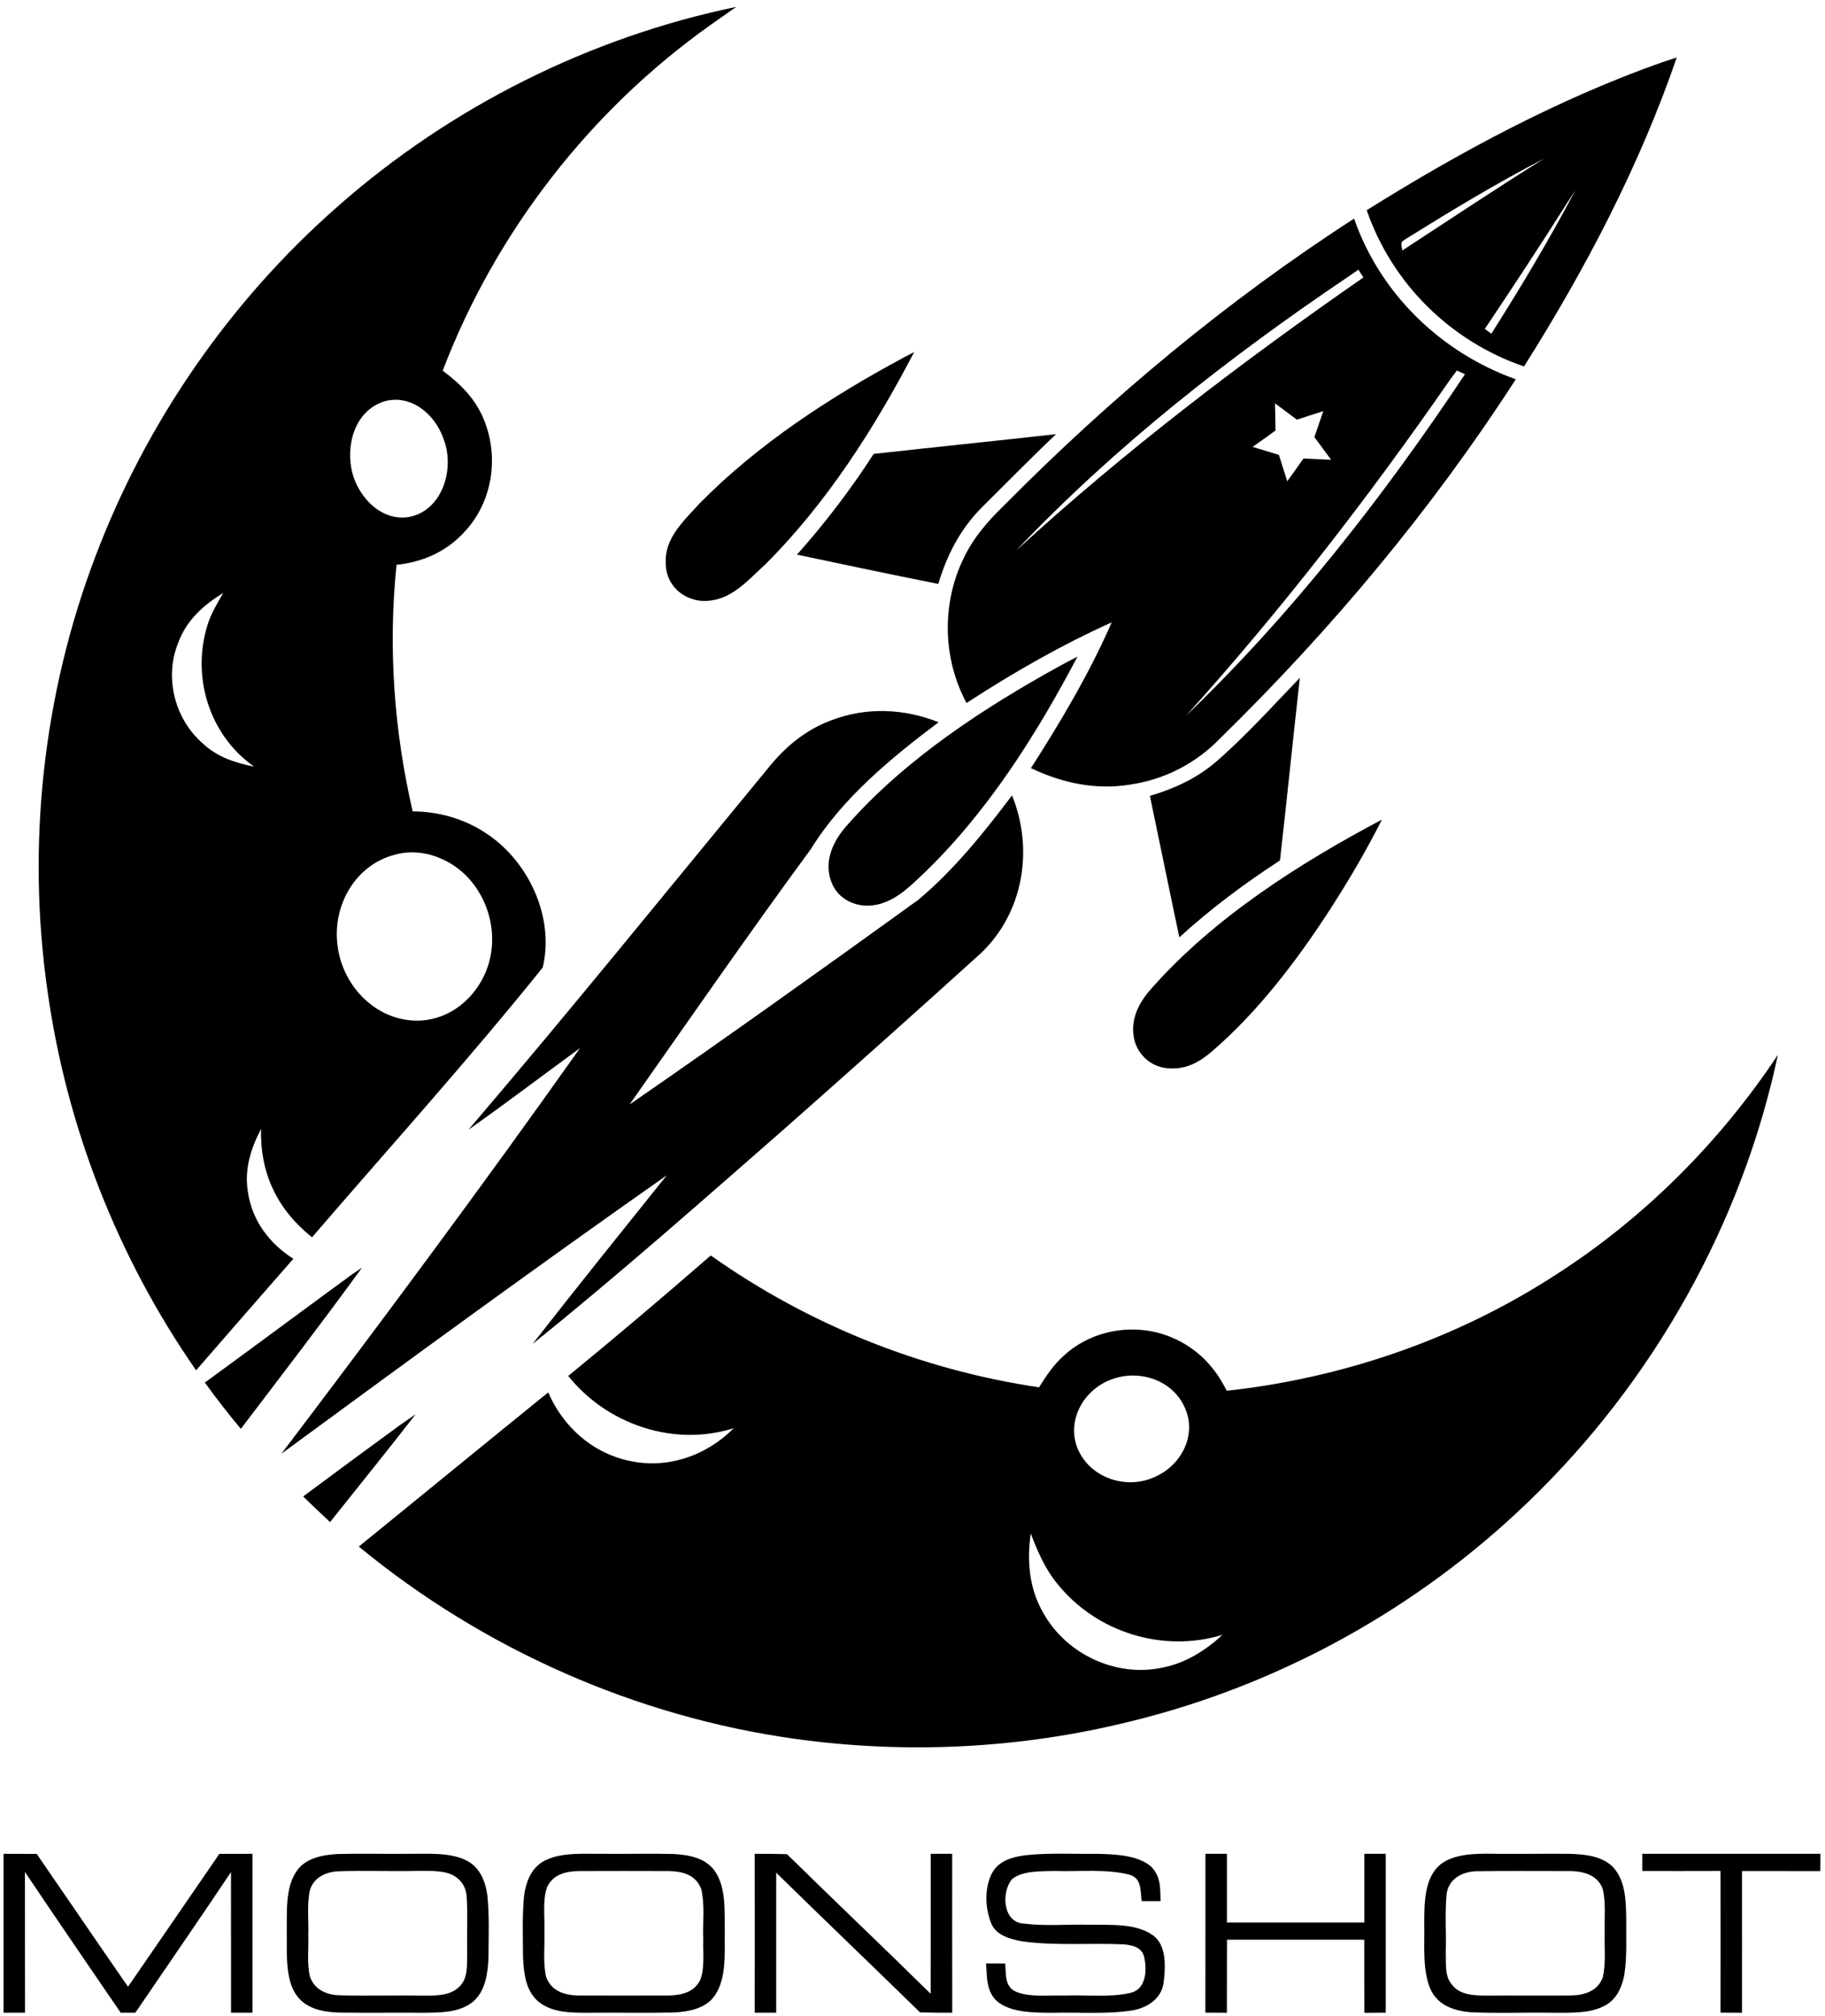 <?xml version="1.0" encoding="UTF-8" standalone="no"?>
<svg
   version="1.1"
   id="svg2"
   xml:space="preserve"
   width="603"
   height="666"
   viewBox="0 0 603 666"
   sodipodi:docname="Rocket Logo with text - black.svg"
   inkscape:version="1.1.2 (b8e25be833, 2022-02-05)"
   inkscape:export-filename="G:\.shortcut-targets-by-id\1dMDtmi0Fzm9SFWbhR1Y8-dC0DC2hm5o5\Moonshot Pods\Marketing\Rocket Logo with text - black.png"
   inkscape:export-xdpi="159.2"
   inkscape:export-ydpi="159.2"
   xmlns:inkscape="http://www.inkscape.org/namespaces/inkscape"
   xmlns:sodipodi="http://sodipodi.sourceforge.net/DTD/sodipodi-0.dtd"
   xmlns="http://www.w3.org/2000/svg"
   xmlns:svg="http://www.w3.org/2000/svg"
   xmlns:rdf="http://www.w3.org/1999/02/22-rdf-syntax-ns#"
   xmlns:cc="http://creativecommons.org/ns#"
   xmlns:dc="http://purl.org/dc/elements/1.1/"><defs
     id="defs6" /><sodipodi:namedview
     pagecolor="#ffffff"
     bordercolor="#666666"
     borderopacity="1"
     objecttolerance="10"
     gridtolerance="10"
     guidetolerance="10"
     inkscape:pageopacity="0"
     inkscape:pageshadow="2"
     inkscape:window-width="2560"
     inkscape:window-height="1369"
     id="namedview4"
     inkscape:pagecheckerboard="true"
     showgrid="false"
     inkscape:zoom="1.174362"
     inkscape:cx="83.023801"
     inkscape:cy="387.4444"
     inkscape:window-x="-8"
     inkscape:window-y="-8"
     inkscape:window-maximized="1"
     inkscape:current-layer="g12"
     height="800px" /><g
     id="g10"
     inkscape:groupmode="layer"
     inkscape:label="ink_ext_XXXXXX"
     transform="matrix(1.333,0,0,-1.333,0,628)"><g
       id="g12"
       transform="scale(0.1)"><path
         id="path18"
         style="fill:#000000;fill-opacity:1;fill-rule:nonzero;stroke:none;stroke-width:1"
         d="m 4156.181,4568.726 c -12,-3.9 -24.108,-7.792 -36.108,-11.792 -256.2,-90.4 -502.493,-222.709 -732.393,-366.709 63,-182.1 207.897,-324.802 389.897,-387.202 151.7,240.2 286.204,496.703 378.603,765.703 z m -328.711,-250.503 c -118.6,-73.9 -234.592,-151.598 -351.592,-227.798 -2.8,19.4 -6.309,19.51 10.591,29.81 111.7,69.5 224.101,137.388 341.001,197.988 z m 77.3,-78.589 c -64.1,-121.6 -134.598,-239.503 -208.198,-355.503 -5.4,4 -10.799,7.997 -16.099,11.997 69.7,104.1 138.606,208.704 205.606,314.604 6.2,9.7 12.391,19.301 18.691,28.901 z" /><path
         id="path16"
         style="fill:#000000;fill-opacity:1;fill-rule:nonzero;stroke:none;stroke-width:1"
         d="m 1824.882,4694.132 c -364.5,-75.7 -707.8,-247.801 -987.1,-493.901 C 570.181,3965.73 361.68,3663.924 236.083,3331.124 106.782,2990.724 65.974,2617.822 117.474,2257.423 c 47,-337.9 173.895,-662 368.599,-942.1 80.199,92.2 160.307,184.601 241.011,276.401 -59.403,38.1 -102.102,94.303 -112.5,165.103 -9.5,56.5 6.99,107.502 32.49,157.002 -2.903,-110.4 40.6,-200.499 126.299,-268.799 189.802,220.3 390.202,442.394 571.802,668.394 30.2,125.1 -35.806,266.302 -143.306,334.702 -53.4,34.7 -115.389,51.998 -178.989,52.398 -46.3,199.9 -61.105,406.713 -40.005,610.913 63.4,6.6 121.698,31.689 165.498,78.589 70.9,72.8 89.4,183.803 52.5,277.603 -20.3,53 -58.594,91.807 -103.594,124.907 130.7,342.2 363.99,643.591 662.49,855.791 21.7,15.3 43.512,30.406 65.112,45.806 z m -847.69,-973.667 c 7.995,0.271 15.825,-0.428 23.423,-1.978 45.586,-9.295 82.914,-49.18 98.364,-93.955 28.4,-70.5 0.995,-173.303 -79.805,-193.403 -70.1,-15.6 -128.893,44.795 -145.693,107.695 -17.7,68.4 5.692,154.703 79.292,177.803 8.263,2.325 16.424,3.567 24.419,3.838 z M 553.368,3241.724 c -13.296,-23.1 -26.69,-45.095 -35.991,-70.195 -45.199,-130.6 -1.506,-279.902 112.295,-360.103 -46.898,9.3 -90.702,23.607 -126.401,56.807 -69.801,60 -96.589,163.297 -61.89,249.097 20.204,56.1 62.288,94.095 111.987,124.395 z M 1036.532,2598.248 c 20.225,-1.788 40.145,-7.223 58.945,-15.923 85.5,-37.3 134.298,-134.589 122.798,-225.688 -10.9,-89.8 -82.398,-169.107 -175.298,-174.507 -106.4,-5.3 -193.504,82.605 -206.104,184.805 -13.7,97.3 41.596,198.696 138.897,225.395 20,5.85 40.537,7.705 60.762,5.918 z" /><path
         id="path24"
         style="fill:#000000;fill-opacity:1;fill-rule:nonzero;stroke:none;stroke-width:1"
         d="m 3356.376,4169.425 c -313.9,-202.6 -604.705,-445.093 -867.305,-710.493 -40,-38.5 -75.79,-79.607 -99.99,-130.107 -55.3,-112.6 -52.906,-249.295 6.694,-359.795 115.1,75.1 234.495,143.307 359.795,199.907 -54.9,-125.9 -126.2,-245.904 -200.2,-361.304 77.3,-36.8 160.711,-54.908 246.211,-40.708 86.4,12.8 163.199,52.803 223.799,115.503 275.4,269.6 522.592,564.909 731.792,888.809 -185.2,66.3 -335.896,211.589 -400.796,398.188 z m 10.693,-126.489 12.407,-19.307 c -299,-207.6 -592.506,-430.692 -861.006,-676.992 244.6,257.9 529.101,480.394 823.301,678.794 8.4,5.8 16.798,11.605 25.298,17.505 z m 243.999,-250.005 20.2,-9.097 c -201.3,-302.3 -429.197,-594.704 -691.597,-846.504 237.2,263.2 454.111,543.497 655.811,834.697 5.1,7 10.286,14.003 15.586,20.903 z m -450.688,-81.196 c 18.1,-13.5 36.097,-27.003 54.097,-40.503 21.8,7.2 43.696,14.096 65.596,21.196 -7.3,-21.5 -14.59,-42.995 -22.09,-64.394 14,-18.6 27.499,-37.606 41.499,-56.206 -22.9,1.1 -45.799,2.006 -68.599,3.106 -13.1,-19 -26.808,-37.596 -40.108,-56.397 -6.8,21.8 -14.101,43.491 -20.801,65.391 -21.7,6.6 -43.398,13.105 -65.098,19.805 19.1,13.3 37.892,27.006 56.792,40.605 -0.4,22.4 -0.789,44.898 -1.289,67.397 z" /><path
         d="m 2265.975,3838.729 c -98.5,-189 -217.9,-375.8 -369.5,-526.7 -39.9,-35.9 -77.8,-81.8 -134.3,-88.9 -58.4,-9 -113.1,33.1 -111.8,93.7 -3.4,61.5 46,104.9 83.6,146.7 144.9,147.4 325.9,265 507.3,362.3 8.2,4.4 16.5,8.7 24.7,12.9"
         style="fill:#000000;fill-opacity:1;fill-rule:nonzero;stroke:none"
         id="path28" /><path
         d="m 2617.475,3635.229 c -62.3,-59.3 -122.6,-120.7 -183.7,-181.4 -52.8,-52.7 -87,-118.6 -108,-189.7 -116.8,23.3 -233.7,47.7 -350.3,72.6 69.9,78.4 133.1,161.3 190.1,249.6 150.6,16.7 301.3,32.2 451.9,48.9"
         style="fill:#000000;fill-opacity:1;fill-rule:nonzero;stroke:none"
         id="path36" /><path
         d="m 2670.775,3084.129 c -102,-194.1 -225.8,-389.8 -385.6,-541.6 -32.9,-31.4 -68.4,-65.5 -114.9,-73.8 -44.9,-8.7 -93,12.2 -109.4,56.5 -20.1,51.9 4.8,103.7 39.9,142.1 144.8,164.3 340.8,291.7 531.6,396.5 l 6.9,3.7 c 10.5,5.5 21,11 31.5,16.6"
         style="fill:#000000;fill-opacity:1;fill-rule:nonzero;stroke:none"
         id="path40" /><path
         d="m 3221.975,3031.529 c -17,-150.8 -32.1,-301.9 -49.3,-452.6 -87.9,-57.2 -172,-119.8 -249.4,-190.6 -24.8,116.7 -48.5,233.7 -73,350.5 60,17.8 116.4,43.6 164.2,84.8 72.9,63.2 140,137.9 207.5,207.9"
         style="fill:#000000;fill-opacity:1;fill-rule:nonzero;stroke:none"
         id="path42" /><path
         d="m 2326.475,2921.329 c -116.6,-87.5 -239.1,-188.4 -316.2,-313.7 -153.3,-208.6 -300.9,-421.8 -449.8,-633.6 241.7,166.9 478,335.7 716,507.5 89.1,74.8 162.2,166.1 232,258.5 54.6,-133.7 28.2,-291.7 -78,-391.8 -159.3,-144.3 -319.9,-287.5 -480.9,-429.8 -207.6,-181.6 -414.7,-364.9 -629.5,-537.8 109.6,140.3 221.2,279.1 332.6,418 -321.5,-225.8 -638.7,-457.5 -955.302,-690.098 251.602,331.698 499.802,665.798 740.502,1005.498 -92.3,-67.3 -183.2,-136.6 -276.6,-202.3 251.6,294.4 494.7,595.3 741.1,894.1 42.3,53.2 93.9,96.8 158.3,120.4 86.2,33.3 180.6,29.3 265.8,-4.9"
         style="fill:#000000;fill-opacity:1;fill-rule:nonzero;stroke:none"
         id="path44" /><path
         d="m 3425.375,2680.129 c -38.2,-75.8 -81.2,-149.1 -127.1,-220.4 -82.8,-127.8 -179.6,-255.9 -295.7,-355.3 -28.9,-25 -61.7,-42.7 -101.1,-40.9 -44,0.4 -81.3,30.9 -90.5,73.9 -9.7,48.7 12.4,90.2 44.1,125.3 154.6,174.6 365.4,308.9 570.3,417.4"
         style="fill:#000000;fill-opacity:1;fill-rule:nonzero;stroke:none"
         id="path46" /><path
         id="path50"
         style="fill:#000000;fill-opacity:1;fill-rule:nonzero;stroke:none;stroke-width:1"
         d="m 4406.874,2097.227 c -143.6,-216.3 -332.098,-405.103 -550.898,-545.303 -244.6,-158.7 -525.703,-255.5 -815.303,-287.3 -28.5,58.1 -71.992,104.11 -131.792,130.21 -89.3,40.2 -200.109,23.499 -272.109,-43.301 -25.3,-22.4 -43.589,-49.91 -61.289,-78.311 -292.9,43.4 -572.106,155.704 -813.706,326.704 -116.2,-101 -234.106,-201.091 -353.306,-298.491 96.1,-120.3 262.103,-176.703 410.303,-129.404 -67.9,-68.702 -165.603,-102.508 -260.903,-80.508 -90.8,19.796 -162.499,84.702 -198.999,169.102 -156.9,-126.899 -312.797,-254.891 -469.497,-382.09 308.6,-253.903 686.197,-421.5 1082.197,-476.602 275.9,-38.301 559.903,-24 830.303,43.301 369.4,90.097 712.996,280.088 986.397,544.292 308.9,296.898 529.504,688.4 618.603,1107.7 z M 2808.539,1302.418 c 53.761,-0.068 106.143,-28.313 128.643,-80.288 29.8,-67.399 -8.81,-141.501 -73.11,-170.2 -72,-34.602 -165.299,-2.899 -194.399,73.198 -25.4,69.901 18.408,143.498 85.708,167.798 17.175,6.4 35.239,9.516 53.159,9.492 z m -253.667,-391.289 c 17.1,-44.5 35.198,-87.298 65.698,-124.497 96.9,-120.597 261.305,-171.996 409.805,-126.797 -43.7,-39.796 -92.799,-70.797 -151.699,-81.797 -114.2,-23.102 -234.7,33.891 -291.899,134.692 -35.8,61.199 -41.704,129.199 -31.904,198.398 z" /><path
         d="m 897.375,1569.929 c -97.798,-134.9 -199.599,-266.9 -300.4,-399.6 -31.199,37.2 -60.801,75.4 -89.199,114.7 122.199,89.1 243.597,179.5 365.799,268.7 7.9,5.5 15.8,10.8 23.8,16.2"
         style="fill:#000000;fill-opacity:1;fill-rule:nonzero;stroke:none"
         id="path52" /><path
         d="m 1030.275,1206.429 c -69.7,-89.801 -141.3,-178.199 -212.101,-267.102 -22.5,20.903 -44.898,41.903 -66.699,63.5 80.8,60 161.7,119.801 243,179.002 l 6.1,4.2 c 9.9,6.8 19.8,13.6 29.7,20.4"
         style="fill:#000000;fill-opacity:1;fill-rule:nonzero;stroke:none"
         id="path56" /><path
         d="m 8.732,117.182 c 27.453,0 54.797,0 82.25,-0.212 C 166.527,7.268 241.432,-102.749 317.297,-212.24 c 75.757,109.49 150.879,219.616 226.424,329.313 27.344,0.109 54.797,0.109 82.141,0.109 -0.109,-131.194 0.109,-262.388 -0.109,-393.686 -17.659,0 -35.324,0 -53.092,0 -0.109,116.086 0.109,232.276 -0.109,348.357 C 494.347,-44.869 414.654,-160.418 335.494,-276.504 c -12.133,0 -24.261,0 -36.394,0 -79.161,116.189 -159.07,231.847 -237.276,348.786 0.217,-116.298 -0.103,-232.596 0.217,-348.786 -17.773,0 -35.541,0 -53.309,0 0,131.194 0.109,262.492 0,393.686"
         style="fill:#000000;fill-opacity:1;fill-rule:nonzero;stroke:none;stroke-width:1.064"
         id="path16-7" /><path
         id="path18-5"
         style="fill:#000000;fill-opacity:1;fill-rule:nonzero;stroke:none;stroke-width:1.064"
         d="m 923.365,117.291 c -28.516,0.16 -57.036,0.214 -85.552,-0.53 -37.561,-2.128 -81.717,-9.693 -103.632,-44.062 -27.132,-40.536 -22.775,-100.223 -23.41,-147.04 1.064,-47.24 -4.682,-108.64 19.155,-151.092 22.448,-39.901 66.286,-49.049 108.526,-50.749 70.969,-1.173 142.046,0.214 213.016,-0.53 41.284,0.635 87.562,10e-4 121.292,27.665 31.389,27.236 36.603,71.707 38.093,110.755 0.106,49.694 2.354,100.026 -2.541,149.503 -4.256,37.241 -18.845,74.365 -55.128,90.961 -42.029,19.684 -98.741,14.369 -144.281,15.01 -28.516,-0.32 -57.021,-0.051 -85.537,0.109 z M 1030.193,74.834 c 28.409,-0.424 61.384,2.559 87.984,-8.51 23.408,-10.32 37.239,-30.543 38.623,-56.188 2.873,-45.753 0.108,-91.811 1.278,-137.673 -1.17,-29.26 3.512,-64.17 -20.854,-85.771 -22.451,-21.492 -56.814,-20.752 -85.755,-20.963 -71.076,1.384 -142.359,-1.162 -213.328,0.966 -31.068,1.808 -59.6,15.317 -69.92,46.494 -7.66,32.452 -2.973,68.52 -4.037,101.824 1.276,36.92 -3.84,76.402 4.037,112.47 10,31.497 38.736,44.474 69.701,46.494 64.053,2.128 128.217,-0.418 192.271,0.857 z" /><path
         id="path20"
         style="fill:#000000;fill-opacity:1;fill-rule:nonzero;stroke:none;stroke-width:1.064"
         d="m 1498.355,117.182 c -45.54,-0.641 -102.253,4.675 -144.281,-15.009 -36.283,-16.275 -50.859,-53.824 -55.222,-90.961 -4.682,-49.477 -2.66,-99.809 -2.447,-149.503 1.809,-39.152 6.063,-83.421 37.983,-110.662 33.942,-27.768 79.798,-27.547 121.401,-27.759 71.076,0.852 142.267,-0.848 213.343,0.639 37.985,1.916 81.613,9.465 103.851,43.937 28.941,43.945 22.546,107.465 23.504,157.794 -0.851,47.56 3.935,105.543 -23.41,147.04 -23.089,34.477 -65.427,42.037 -103.944,44.062 -56.925,1.379 -113.853,-0.111 -170.778,0.421 z M 1434.093,74.507 c 74.694,0.217 149.485,0.32 224.285,0 34.048,-0.744 66.392,-9.669 79.692,-44.358 9.576,-40.112 3.41,-84.588 5.112,-125.765 -1.064,-32.132 4.259,-70.549 -7.871,-100.765 -15.747,-29.792 -45.758,-36.607 -76.933,-37.563 -74.8,-0.212 -149.703,0 -224.503,0 -34.793,0.532 -68.204,11.177 -80.44,46.93 -7.874,36.177 -2.76,75.752 -4.037,112.672 1.49,35.113 -5.212,76.085 6.811,109.493 15.216,31.177 45.857,38.611 77.884,39.355 z" /><path
         d="m 1870.654,117.182 c 26.707,0.109 53.307,0 80.014,-0.852 118.106,-115.869 238.233,-229.931 356.126,-346.017 0.532,115.657 0.106,231.212 0.213,346.869 17.769,0 35.432,0 53.201,0 0.106,-131.297 -0.213,-262.492 0.106,-393.794 -26.6,0 -53.201,0.109 -79.801,0.852 -118.425,115.554 -238.233,230.359 -356.552,346.125 -0.106,-115.554 0.106,-231.212 0,-346.869 -17.769,0 -35.538,0 -53.307,0 0.106,131.194 0.213,262.388 0,393.686"
         style="fill:#000000;fill-opacity:1;fill-rule:nonzero;stroke:none;stroke-width:1.064"
         id="path22" /><path
         d="m 2541.197,113.566 c 59.798,6.699 120.766,2.66 180.776,3.616 40.965,-1.384 96.293,-2.872 129.597,-30.216 26.068,-24.581 24.259,-53.95 25.111,-87.038 -15.641,0 -31.282,0.103 -46.817,0.103 -3.83,26.285 0.958,57.142 -31.176,65.654 -57.989,14.679 -123.426,7.019 -183.117,9.044 -32.665,-0.961 -80.759,1.487 -107.253,-20.537 -27.132,-32.349 -22.983,-109.17 31.814,-110.126 52.775,-6.596 107.359,-1.173 160.56,-2.66 50.86,-0.744 116.084,4.468 158.964,-27.453 32.665,-25.536 29.154,-79.693 24.579,-116.51 -5.533,-40.112 -41.709,-62.668 -78.95,-68.52 -65.65,-9.896 -134.066,-3.833 -200.354,-5.749 -41.816,0.641 -98.102,0 -132.47,27.773 -28.197,24.152 -25.749,60.861 -28.303,94.697 15.854,-0.109 31.708,-0.109 47.455,-0.212 2.554,-26.285 -2.341,-56.822 26.707,-70.013 35.325,-14.473 80.759,-8.192 118.531,-9.473 54.265,2.237 112.466,-5.532 165.454,6.601 38.517,9.147 40.965,55.432 34.155,87.141 -5.107,25.645 -28.516,31.068 -50.966,33.093 -81.504,3.827 -170.775,-4.153 -252.81,7.66 -30.005,5.423 -65.756,15.32 -76.928,47.349 -14.364,38.093 -15.535,86.077 3.724,122.682 16.918,30.004 49.902,38.837 81.716,43.093"
         style="fill:#000000;fill-opacity:1;fill-rule:nonzero;stroke:none;stroke-width:1.064"
         id="path24-6" /><path
         d="m 2987.977,117.182 c 17.769,0 35.432,0 53.201,0 0,-56.713 -0.106,-113.529 0,-170.243 113.531,0 226.955,0 340.485,0 0,56.816 -0.106,113.529 0,170.243 17.769,0 35.432,0 53.201,0 0,-131.194 0.106,-262.492 0,-393.686 -17.663,-0.109 -35.432,-0.212 -53.094,-0.32 -0.426,60.437 0,120.766 -0.213,181.094 -113.318,0.217 -226.742,0 -340.166,0 -0.532,-60.329 0,-120.657 -0.319,-180.986 -17.769,0.103 -35.538,0.212 -53.307,0.32 0.319,131.189 0,262.383 0.213,393.577"
         style="fill:#000000;fill-opacity:1;fill-rule:nonzero;stroke:none;stroke-width:1.064"
         id="path26" /><path
         id="path28-4"
         style="fill:#000000;fill-opacity:1;fill-rule:nonzero;stroke:none;stroke-width:1.064"
         d="m 3699.683,117.369 c -46.255,0.569 -97.505,-0.452 -130.862,-27.743 -38.73,-34.049 -38.194,-95.343 -38.513,-142.691 1.49,-52.349 -5.637,-116.61 15.43,-165.338 18.939,-41.073 60.108,-54.159 102.136,-57.139 67.139,-2.872 134.704,-0.002 201.95,-1.169 41.39,0.32 93.314,-2.663 130.129,18.937 27.983,14.999 41.708,47.568 46.603,77.463 6.703,45.221 3.726,92.247 4.364,137.891 -0.745,43.733 -1.589,92.783 -32.871,127.043 -27.664,27.241 -68.519,31.175 -105.44,32.45 -49.69,0.749 -99.486,-0.314 -149.175,0.109 -13.46,-0.372 -28.332,-0.003 -43.75,0.187 z m 193.128,-42.862 c 32.772,-0.532 67.778,-10.31 79.801,-44.358 8.193,-33.305 4.043,-70.333 4.894,-104.49 -1.064,-37.664 3.727,-78.308 -4.785,-115.119 -13.087,-34.26 -46.181,-43.95 -79.91,-44.374 -71.076,-0.641 -142.145,0.205 -213.328,-0.327 -28.516,0.532 -61.189,2.025 -80.129,26.606 -19.152,21.172 -14.678,53.528 -15.742,80.019 1.596,48.836 -2.663,98.409 2.338,146.822 5.852,35.965 37.983,53.096 71.712,54.801 78.312,1.276 156.837,0.209 235.149,0.421 z" /><path
         d="m 4070.72,117.182 c 147.154,0 294.307,0 441.567,0 -0.106,-14.256 -0.213,-28.517 -0.319,-42.772 -64.692,0.212 -129.384,0.103 -194.077,0.103 0,-117.042 0.213,-234.187 0,-351.228 -17.769,0.103 -35.538,0.212 -53.307,0.32 0.213,117.042 0.319,234.084 0,351.125 -64.692,-0.217 -129.278,-0.217 -193.864,-0.109 0,14.152 0,28.305 0,42.561"
         style="fill:#000000;fill-opacity:1;fill-rule:nonzero;stroke:none;stroke-width:1.064"
         id="path30" /></g></g></svg>
